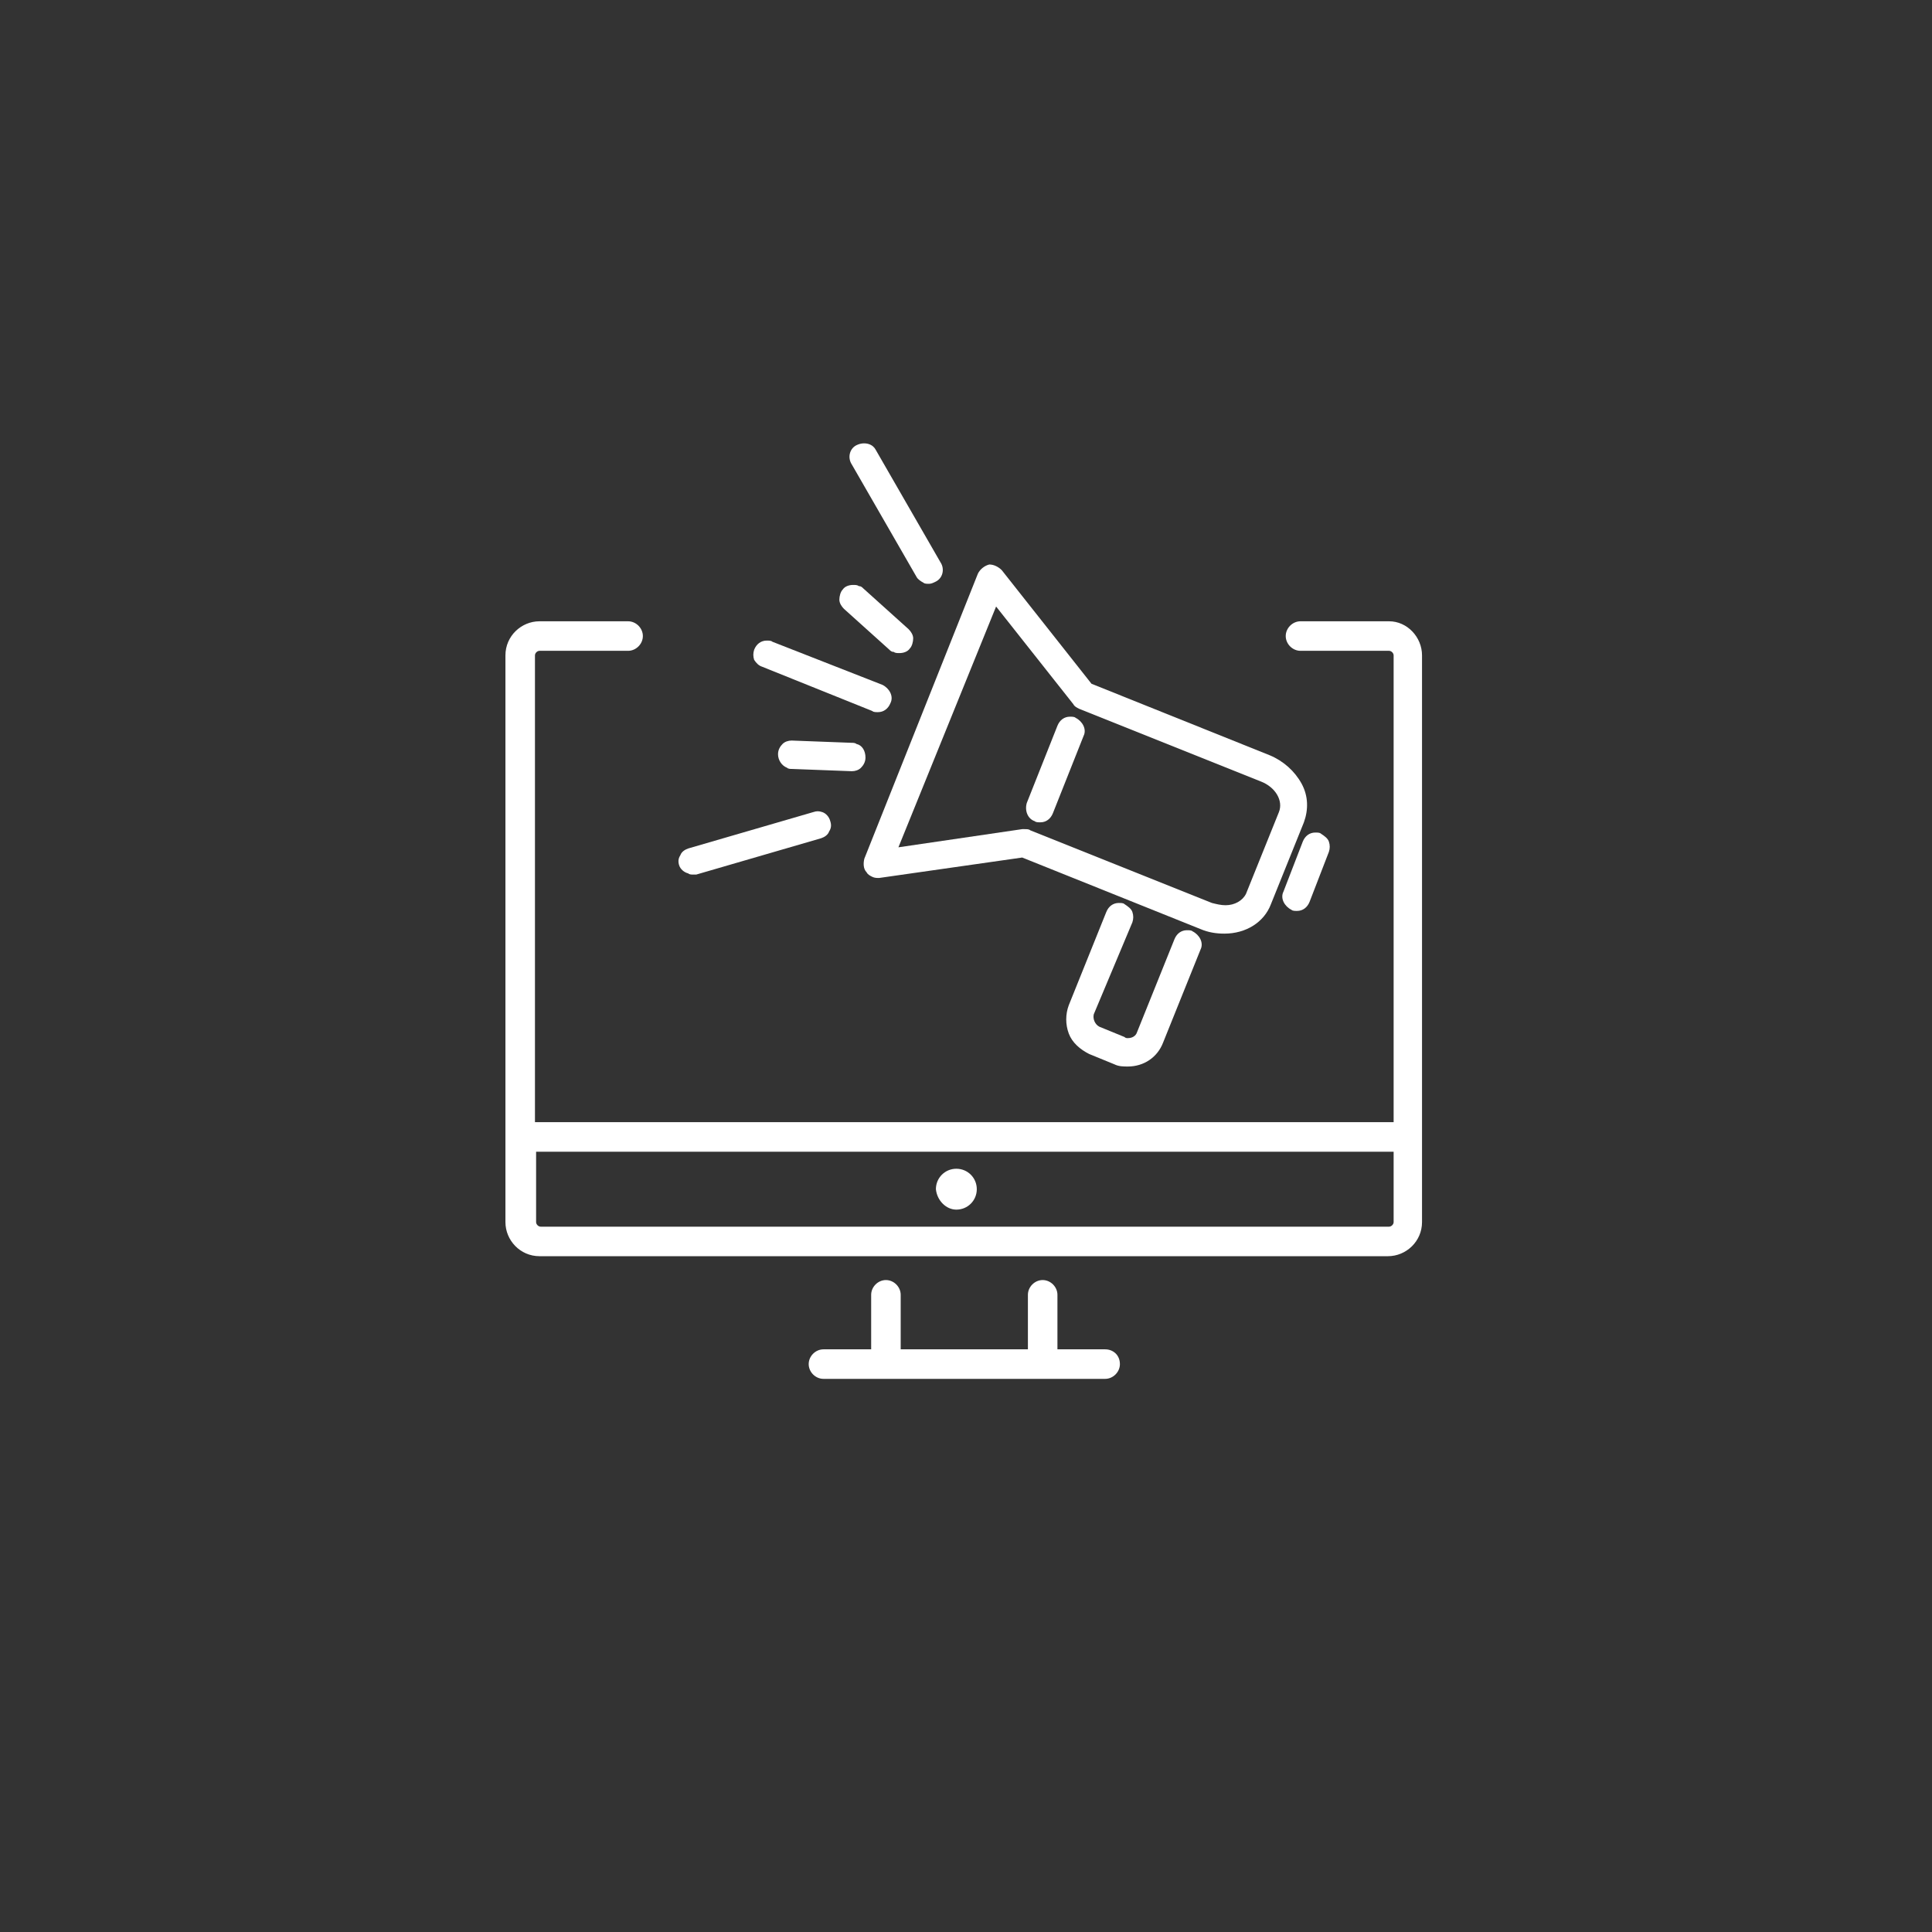 <?xml version="1.0" encoding="utf-8"?>
<!-- Generator: Adobe Illustrator 25.2.0, SVG Export Plug-In . SVG Version: 6.00 Build 0)  -->
<svg version="1.1" id="Layer_1" xmlns="http://www.w3.org/2000/svg" xmlns:xlink="http://www.w3.org/1999/xlink" x="0px" y="0px"
	 viewBox="0 0 170.1 170.1" style="enable-background:new 0 0 170.1 170.1;" xml:space="preserve">
<rect x="0" y="0" width="170.1" height="170.1" fill="#333333" stroke="none"/>
<style type="text/css">
	.st0{fill:#FFFFFF;}
	.st1{fill-rule:evenodd;clip-rule:evenodd;fill:#FFFFFF;}
</style>
<g>
	<g>
		<path class="st0" d="M76.3,76.8c0.1,0.2,0.3,0.3,0.5,0.4c0.2,0.1,0.4,0.1,0.6,0.1l12.6-1.8l15.7,6.3c0.7,0.3,1.4,0.4,2.1,0.4
			c1.9,0,3.5-1,4.1-2.6l2.9-7.2c0.4-1.1,0.4-2.3-0.2-3.4c-0.6-1.1-1.6-2-2.8-2.5l-15.7-6.3l-7.9-10c-0.3-0.3-0.7-0.5-1.1-0.5
			c-0.4,0.1-0.8,0.4-1,0.8L76.1,75.6C76,76,76,76.5,76.3,76.8z M87.7,53.4l6.8,8.6c0.1,0.2,0.3,0.3,0.5,0.4l16,6.4
			c1.3,0.5,2,1.7,1.6,2.7l-2.9,7.2c-0.3,0.6-1,1-1.8,1c-0.4,0-0.8-0.1-1.2-0.2l-16-6.4C90.6,73,90.4,73,90.2,73c-0.1,0-0.1,0-0.2,0
			l-10.9,1.6L87.7,53.4z"/>
		<path class="st0" d="M99.7,81.2c0.1-0.3,0.1-0.6,0-0.9c-0.1-0.3-0.4-0.5-0.7-0.7c-0.1-0.1-0.3-0.1-0.5-0.1c-0.5,0-0.9,0.3-1.1,0.8
			l-3.3,8.2c-0.3,0.8-0.3,1.7,0,2.5c0.3,0.8,1,1.4,1.8,1.8l2.2,0.9c0.4,0.2,0.8,0.2,1.2,0.2c1.4,0,2.6-0.8,3.1-2.1l3.3-8.2
			c0.3-0.6-0.1-1.3-0.7-1.6c-0.1-0.1-0.3-0.1-0.5-0.1c-0.5,0-0.9,0.3-1.1,0.8l-3.3,8.2c-0.1,0.3-0.4,0.5-0.8,0.5
			c-0.1,0-0.2,0-0.3-0.1l-2.2-0.9c-0.4-0.2-0.6-0.7-0.5-1.1L99.7,81.2z"/>
		<path class="st0" d="M113,78.5c-0.3,0.6,0.1,1.3,0.7,1.6c0.1,0.1,0.3,0.1,0.5,0.1c0.5,0,0.9-0.3,1.1-0.8L117,75
			c0.1-0.3,0.1-0.6,0-0.9c-0.1-0.3-0.4-0.5-0.7-0.7c-0.1-0.1-0.3-0.1-0.5-0.1c-0.5,0-0.9,0.3-1.1,0.8L113,78.5z"/>
		<path class="st0" d="M91.1,72.3c0.1,0.1,0.3,0.1,0.5,0.1c0.5,0,0.9-0.3,1.1-0.8l2.7-6.8c0.3-0.6-0.1-1.3-0.7-1.6
			c-0.1-0.1-0.3-0.1-0.5-0.1c-0.5,0-0.9,0.3-1.1,0.8l-2.7,6.8C90.2,71.4,90.5,72.1,91.1,72.3z"/>
		<path class="st0" d="M75.4,65.5c-0.1-0.1-0.3-0.1-0.4-0.1l-5.3-0.2l0,0c-0.3,0-0.6,0.1-0.8,0.3c-0.2,0.2-0.4,0.5-0.4,0.9
			c0,0.5,0.3,1,0.8,1.2c0.1,0.1,0.3,0.1,0.4,0.1l5.3,0.2l0,0h0c0.3,0,0.6-0.1,0.8-0.3c0.2-0.2,0.4-0.5,0.4-0.9
			C76.2,66.1,75.9,65.6,75.4,65.5z"/>
		<path class="st0" d="M60.6,76.9C60.7,77,60.9,77,61,77c0,0,0,0,0,0c0.1,0,0.2,0,0.3,0l11-3.2c0.3-0.1,0.6-0.3,0.7-0.6
			c0.2-0.3,0.2-0.6,0.1-0.9c-0.1-0.4-0.4-0.7-0.7-0.8c-0.3-0.1-0.5-0.1-0.8,0l-11,3.2c-0.3,0.1-0.6,0.3-0.7,0.6
			c-0.2,0.3-0.2,0.6-0.1,0.9C59.9,76.5,60.2,76.8,60.6,76.9z"/>
		<path class="st0" d="M80.7,50.8c0.1,0.2,0.4,0.4,0.6,0.5c0.1,0.1,0.3,0.1,0.5,0.1h0c0.2,0,0.4-0.1,0.6-0.2
			c0.6-0.3,0.8-1.1,0.4-1.7l-5.7-9.9c-0.1-0.2-0.3-0.4-0.6-0.5c-0.3-0.1-0.7-0.1-1.1,0.1c-0.6,0.3-0.8,1.1-0.4,1.7L80.7,50.8z"/>
		<path class="st0" d="M67.1,58.7l9.7,3.9c0.1,0.1,0.3,0.1,0.5,0.1h0c0.5,0,0.9-0.3,1.1-0.8c0.3-0.6-0.1-1.3-0.7-1.6L68,56.5
			c-0.1-0.1-0.3-0.1-0.5-0.1c-0.5,0-0.9,0.3-1.1,0.8c-0.1,0.3-0.1,0.6,0,0.9C66.6,58.4,66.8,58.6,67.1,58.7z"/>
		<path class="st0" d="M74.3,53.6l4,3.6c0.1,0.1,0.2,0.2,0.4,0.2c0.1,0.1,0.3,0.1,0.5,0.1c0.3,0,0.7-0.1,0.9-0.4
			c0.2-0.2,0.3-0.6,0.3-0.9c0-0.3-0.2-0.6-0.4-0.8l-4-3.6c-0.1-0.1-0.2-0.2-0.4-0.2c-0.1-0.1-0.3-0.1-0.5-0.1
			c-0.3,0-0.7,0.1-0.9,0.4c-0.2,0.2-0.3,0.6-0.3,0.9C73.9,53.1,74.1,53.4,74.3,53.6z"/>
		<path class="st0" d="M122.3,54.7h-7.8c-0.7,0-1.3,0.6-1.3,1.3c0,0.7,0.6,1.3,1.3,1.3h7.8c0.2,0,0.4,0.2,0.4,0.4v41.1H47.1V57.7
			c0-0.2,0.2-0.4,0.4-0.4h7.8c0.7,0,1.3-0.6,1.3-1.3c0-0.7-0.6-1.3-1.3-1.3h-7.8c-1.6,0-3,1.3-3,3v49.9c0,1.6,1.3,3,3,3h74.7
			c1.6,0,3-1.3,3-3V57.7C125.2,56.1,123.9,54.7,122.3,54.7z M122.7,107.6c0,0.2-0.2,0.4-0.4,0.4H47.6c-0.2,0-0.4-0.2-0.4-0.4v-6.2
			h75.5V107.6z"/>
		<path class="st0" d="M97.3,118.8h-4.2v-4.8c0-0.7-0.6-1.3-1.3-1.3c-0.7,0-1.3,0.6-1.3,1.3v4.8H79.3v-4.8c0-0.7-0.6-1.3-1.3-1.3
			c-0.7,0-1.3,0.6-1.3,1.3v4.8h-4.2c-0.7,0-1.3,0.6-1.3,1.3c0,0.7,0.6,1.3,1.3,1.3h24.8c0.7,0,1.3-0.6,1.3-1.3
			C98.6,119.3,98,118.8,97.3,118.8z"/>
		<path class="st0" d="M84.2,106.5c1,0,1.8-0.8,1.8-1.8c0-1-0.8-1.8-1.8-1.8c-1,0-1.8,0.8-1.8,1.8C82.5,105.7,83.3,106.5,84.2,106.5
			z"/>
	</g>
</g>
</svg>
